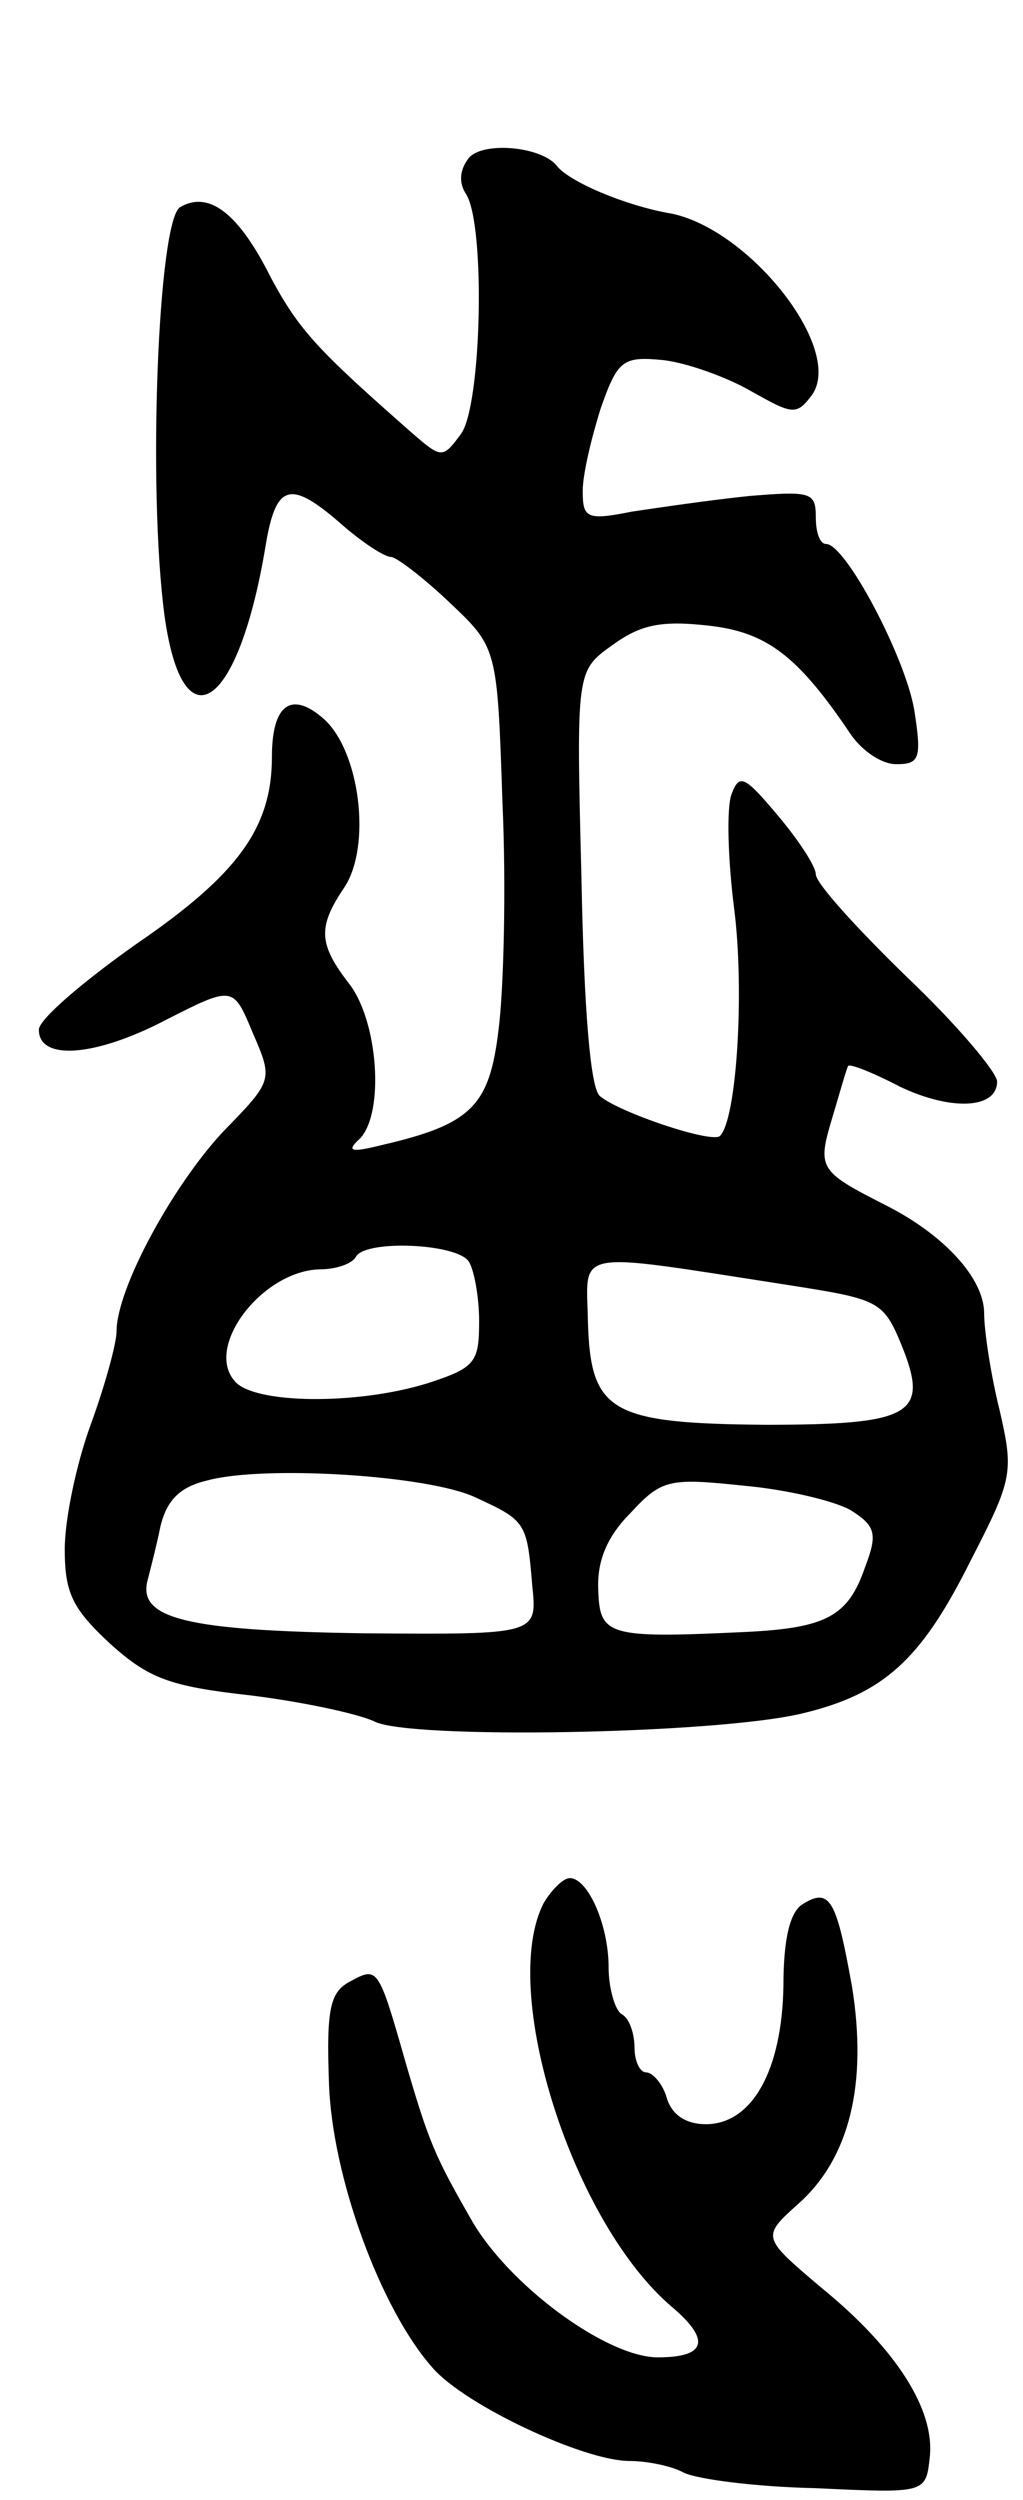 <svg version="1.0" xmlns="http://www.w3.org/2000/svg"
 width="79pt" height="193pt" viewBox="0 0 79 193"
 preserveAspectRatio="xMidYMid meet">
<g transform="translate(0,193) scale(0.1,-0.1)"
fill="#000000" stroke="none">
<path d="M362 1808 c-7 -9 -8 -19 -2 -28 15 -24 12 -163 -4 -185 -14 -19 -15
-19 -37 0 -74 65 -88 80 -110 121 -25 50 -48 67 -70 54 -17 -11 -25 -217 -12
-315 14 -102 57 -73 78 53 8 49 19 52 59 17 16 -14 33 -25 38 -25 4 0 25 -16
45 -35 37 -35 37 -35 41 -154 3 -66 1 -145 -3 -176 -7 -59 -21 -73 -90 -89
-24 -6 -28 -5 -17 5 19 20 14 90 -8 119 -24 31 -25 44 -4 75 21 32 12 105 -16
130 -25 22 -40 11 -40 -29 0 -55 -26 -91 -105 -145 -41 -29 -75 -58 -75 -66 0
-24 43 -21 97 7 53 27 53 27 68 -9 16 -37 16 -37 -23 -77 -39 -42 -82 -121
-82 -154 0 -9 -9 -42 -20 -72 -11 -30 -20 -73 -20 -96 0 -34 6 -46 35 -73 30
-27 46 -33 109 -40 40 -5 82 -14 95 -20 26 -14 262 -10 330 6 63 15 92 41 130
117 33 64 34 69 23 117 -7 28 -12 62 -12 75 0 27 -31 61 -77 84 -51 26 -52 28
-40 68 6 20 11 38 12 39 1 2 19 -5 40 -16 40 -19 75 -17 75 4 0 7 -31 44 -70
81 -38 37 -70 72 -70 79 0 6 -13 26 -29 45 -26 31 -30 33 -36 17 -4 -10 -3
-50 2 -89 8 -63 2 -162 -11 -175 -6 -6 -78 18 -93 31 -7 7 -12 65 -14 169 -4
159 -4 159 24 179 22 16 38 19 74 15 45 -5 69 -23 110 -84 9 -13 24 -23 35
-23 18 0 20 4 14 42 -7 41 -53 128 -68 128 -5 0 -8 9 -8 21 0 19 -4 20 -52 16
-29 -3 -70 -9 -90 -12 -35 -7 -38 -5 -38 16 0 13 7 42 14 64 13 37 17 40 48
37 18 -2 49 -13 68 -24 32 -18 35 -19 47 -3 25 35 -47 127 -108 140 -36 6 -80
25 -89 37 -12 15 -57 19 -68 6z m0 -852 c4 -6 8 -27 8 -46 0 -32 -3 -36 -40
-48 -55 -17 -135 -16 -149 2 -23 27 22 85 66 86 12 0 25 4 28 10 8 13 78 10
87 -4z m246 -18 c70 -11 74 -12 88 -46 22 -54 9 -62 -105 -62 -120 1 -135 10
-137 80 -1 56 -14 54 154 28z m-241 -164 c39 -18 40 -19 44 -68 4 -38 4 -38
-129 -37 -137 2 -176 11 -168 41 2 8 7 27 10 42 5 20 15 30 36 35 44 12 171 4
207 -13z m290 -10 c19 -12 21 -18 11 -44 -13 -38 -30 -47 -93 -50 -106 -5
-112 -3 -113 33 -1 22 7 41 25 59 24 26 30 27 87 21 34 -3 71 -12 83 -19z"/>
<path d="M420 461 c-35 -67 22 -248 100 -313 29 -25 25 -38 -12 -38 -40 0
-117 57 -145 108 -27 47 -32 59 -49 117 -22 77 -22 77 -44 65 -15 -8 -18 -21
-16 -77 2 -73 40 -176 80 -221 25 -29 117 -72 152 -72 14 0 33 -4 42 -9 10 -5
55 -11 102 -12 85 -4 85 -4 88 24 4 36 -25 83 -84 131 -46 39 -46 39 -17 65
39 35 53 92 41 167 -12 67 -17 77 -38 64 -10 -6 -15 -27 -15 -63 -1 -65 -24
-107 -60 -107 -15 0 -26 7 -30 20 -3 11 -11 20 -16 20 -5 0 -9 9 -9 19 0 11
-4 23 -10 26 -5 3 -10 20 -10 36 0 33 -16 69 -30 69 -5 0 -14 -9 -20 -19z"/>
</g>
</svg>
